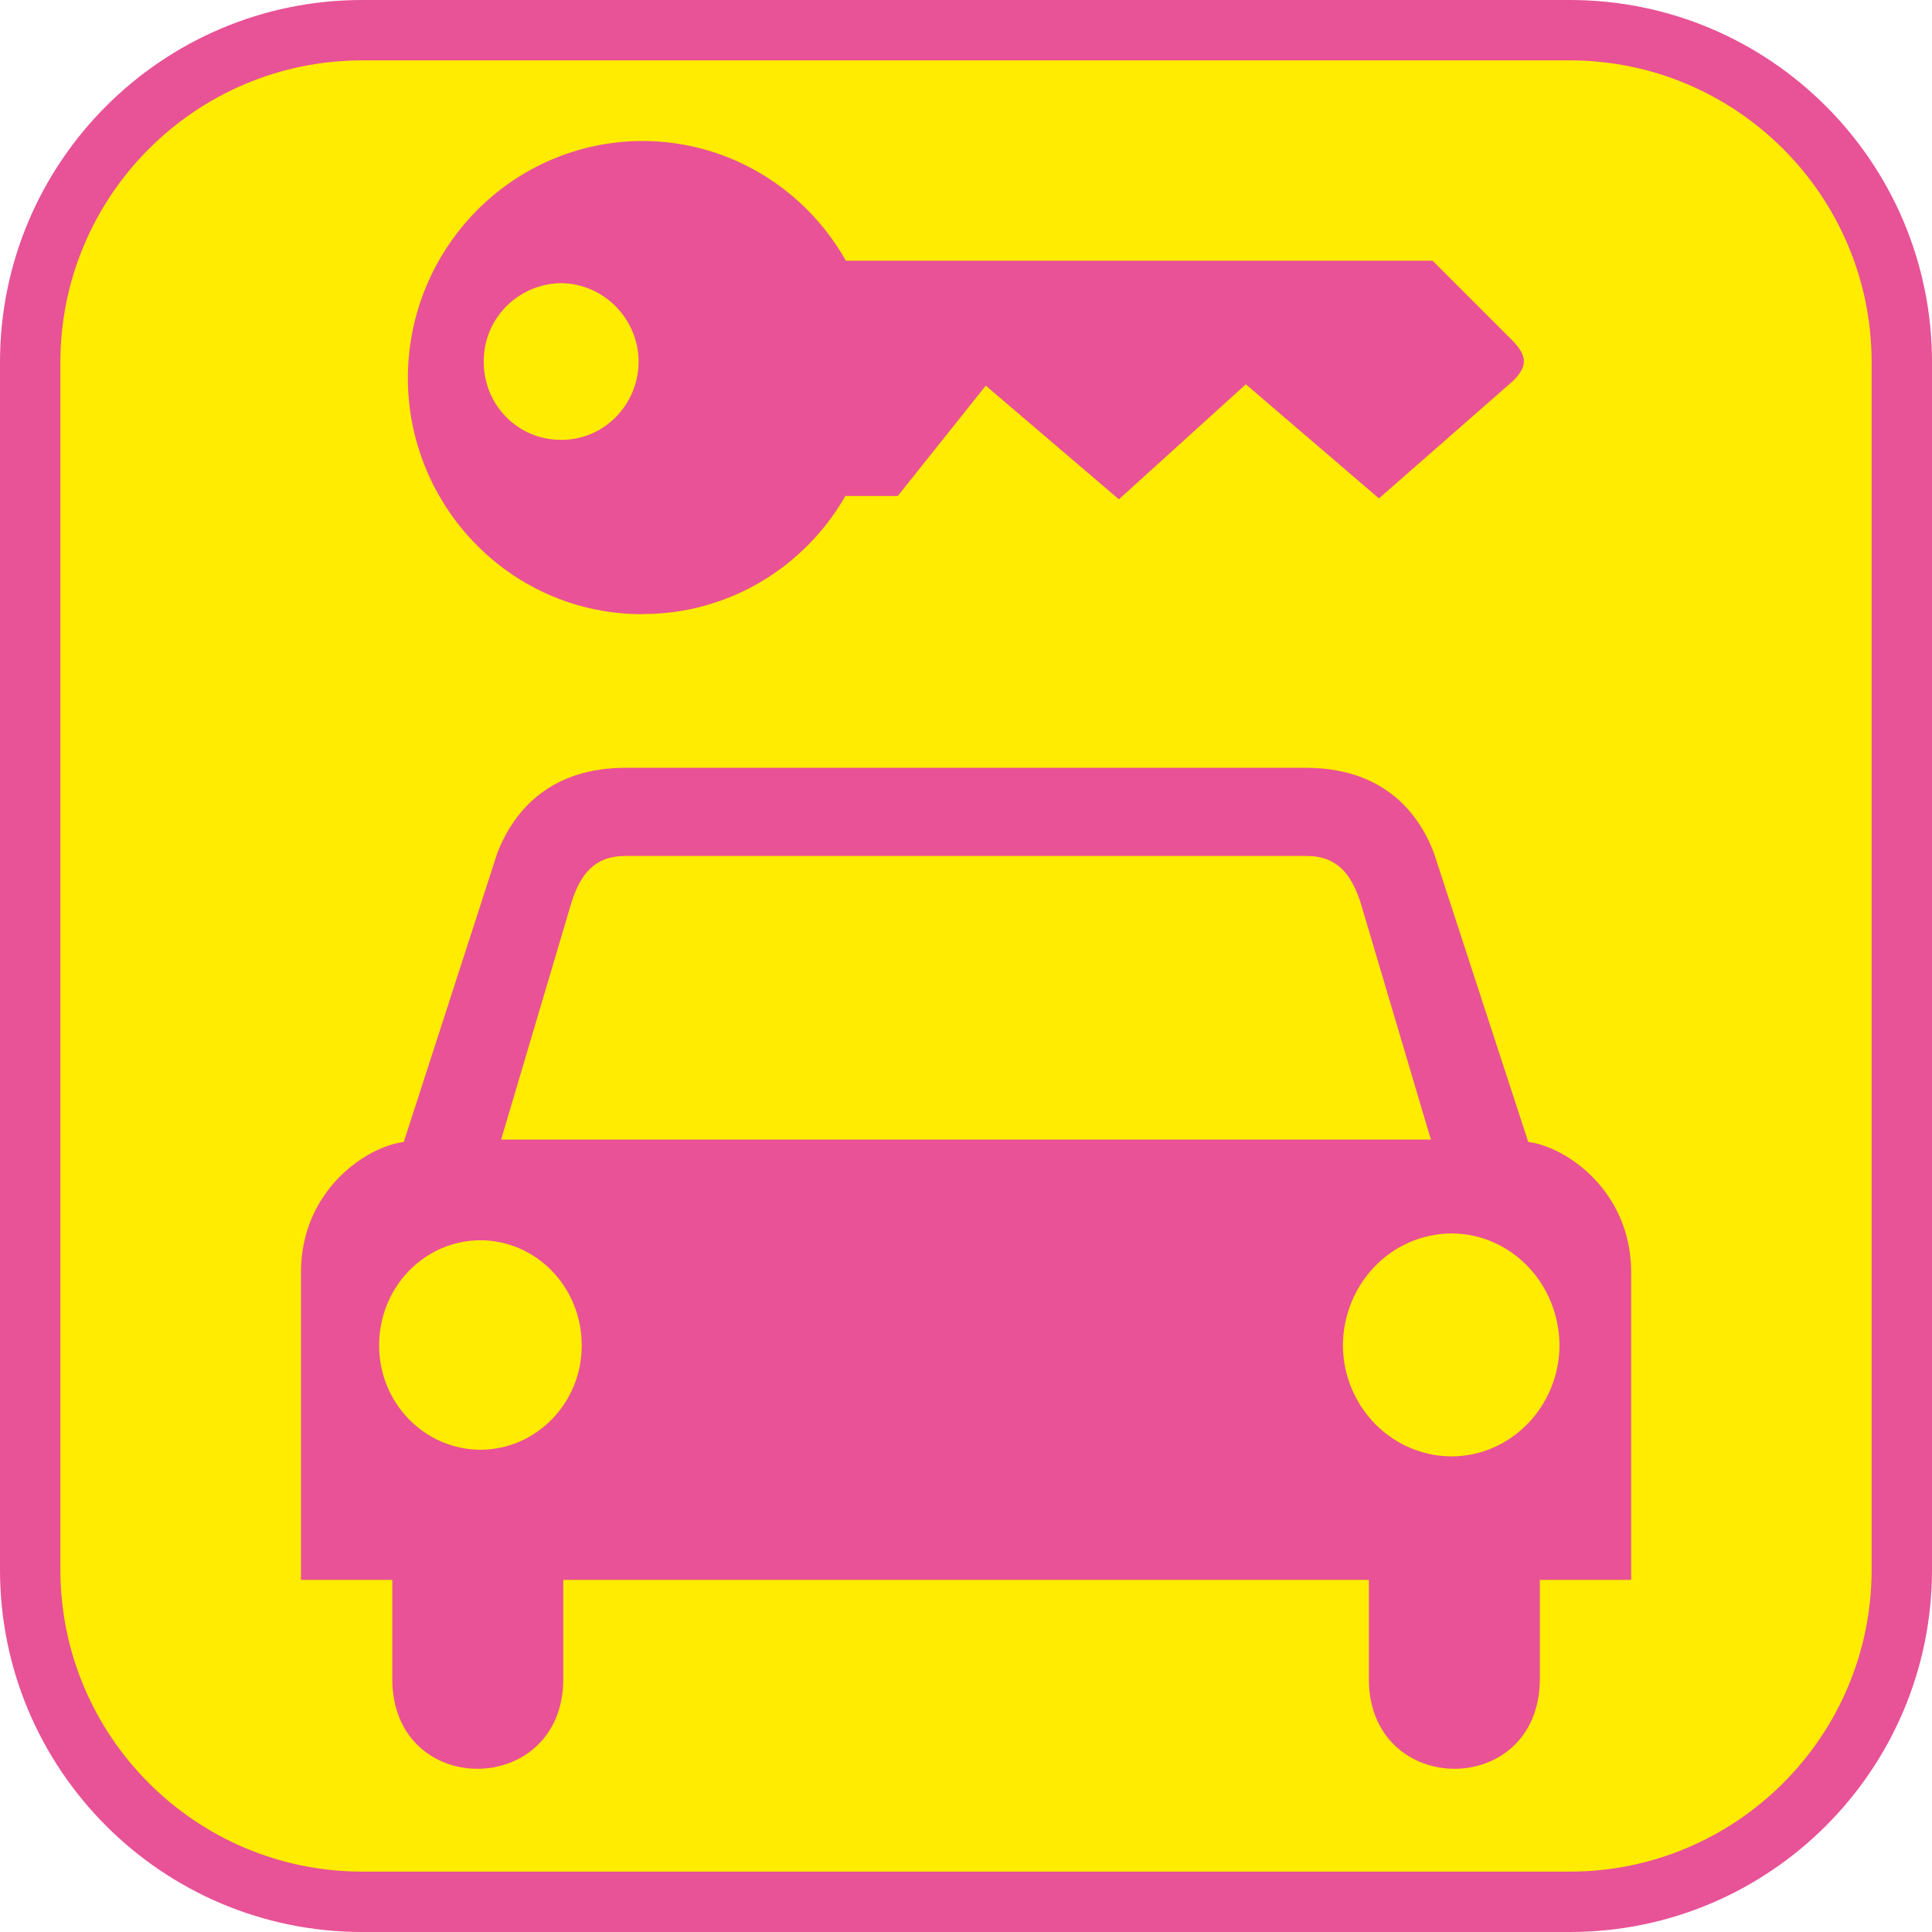 <?xml version="1.0" encoding="UTF-8"?><svg xmlns="http://www.w3.org/2000/svg" viewBox="0 0 128 128"><defs><style>.cls-1{fill:#e95296;}.cls-2{fill:#ffec00;}.cls-3{fill:#e85296;}</style></defs><g id="cuadrobase"><g><rect class="cls-2" x="2" y="2" width="124" height="124" rx="22" ry="22"/><path class="cls-3" d="M104,4c11.03,0,20,8.97,20,20V104c0,11.03-8.97,20-20,20H24c-11.03,0-20-8.97-20-20V24C4,12.97,12.97,4,24,4H104m0-4H24C10.75,0,0,10.75,0,24V104c0,13.25,10.75,24,24,24H104c13.25,0,24-10.75,24-24V24c0-13.25-10.75-24-24-24h0Z"/></g></g><g id="figura"><g><path class="cls-1" d="M101.25,75.66l-6.25-19.15c-1.15-3.03-3.69-5.64-8.48-5.64H41.43c-4.77,0-7.3,2.61-8.48,5.64l-6.2,19.15c-2.46,.3-6.81,3.19-6.81,8.64v20.37h6.05v6.55c-.01,8,11.34,7.91,11.33,0v-6.55h53.37v6.55c-.02,7.91,11.32,8,11.33,0v-6.55h6.05v-20.37c-.01-5.45-4.37-8.34-6.81-8.64ZM31.83,96.05c-3.71-.01-6.72-3.11-6.71-6.91-.01-3.86,3-6.96,6.71-6.97,3.71,.01,6.72,3.12,6.71,6.97,.01,3.8-3,6.9-6.71,6.91Zm1.37-20.55l4.67-15.74c.57-1.75,1.44-3.03,3.51-3.05h45.24c2.04,.02,2.92,1.29,3.51,3.05l4.67,15.74H33.2Zm62.98,20.99c-3.98-.01-7.18-3.31-7.21-7.35,.03-4.11,3.23-7.41,7.21-7.42,3.92,.01,7.12,3.31,7.14,7.42-.02,4.04-3.22,7.34-7.14,7.35Z"/><path class="cls-1" d="M42.58,40.68c5.74,.01,10.75-3.14,13.43-7.82h3.47l5.83-7.31,8.82,7.53,8.41-7.62,8.82,7.56,8.88-7.78c.95-.95,.97-1.63,0-2.64l-5.33-5.33H56.04c-2.67-4.73-7.7-7.92-13.47-7.93-8.58,.02-15.52,7.03-15.55,15.7,.02,8.65,6.97,15.67,15.55,15.65Zm-5.4-21.92c2.82,.03,5.11,2.35,5.13,5.19-.01,2.88-2.31,5.21-5.13,5.19-2.85,.02-5.15-2.31-5.13-5.19-.02-2.84,2.28-5.16,5.13-5.19Z"/></g></g></svg>